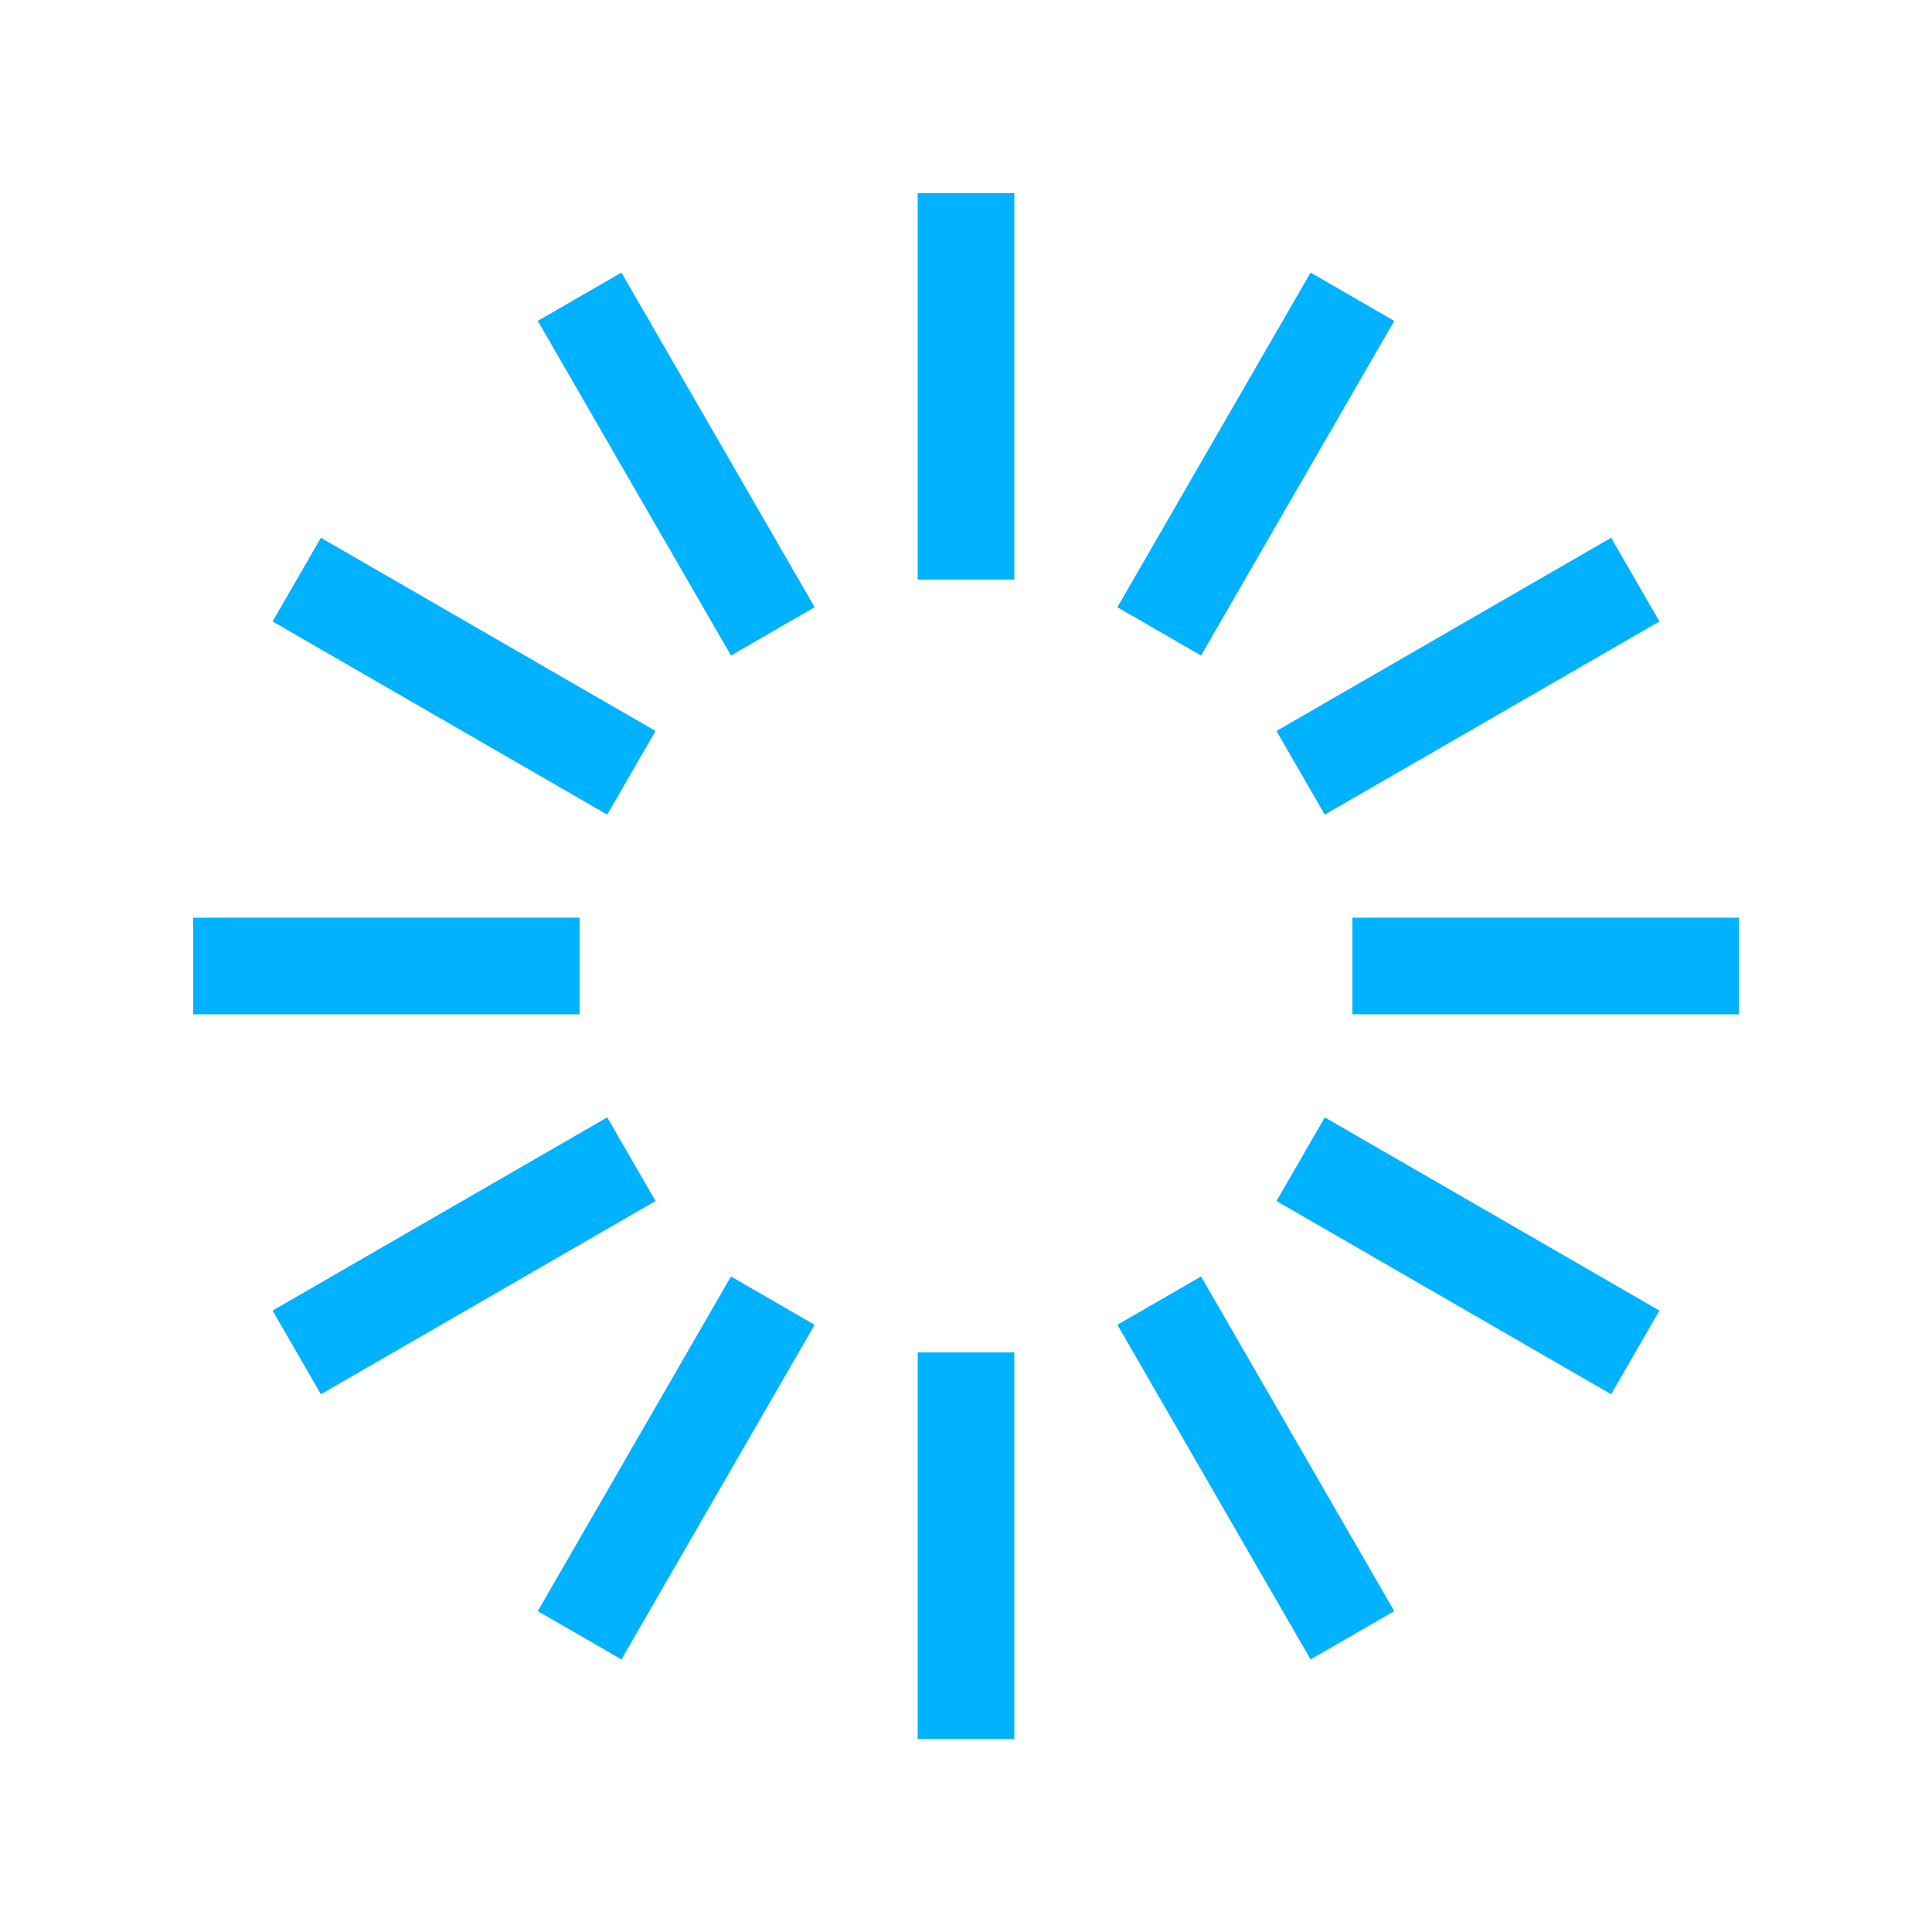 <svg width='100px' height='100px' xmlns="http://www.w3.org/2000/svg" viewBox="0 0 100 100" preserveAspectRatio="xMidYMid" class="uil-default"><rect x="0" y="0" width="100" height="100" fill="none" class="bk"></rect><rect  x='47.5' y='40' width='5' height='20' rx='0' ry='0' fill='#00b2ff' transform='rotate(0 50 50) translate(0 -30)'>  <animate attributeName='opacity' from='1' to='0' dur='0.8s' begin='0s' repeatCount='indefinite'/></rect><rect  x='47.5' y='40' width='5' height='20' rx='0' ry='0' fill='#00b2ff' transform='rotate(30 50 50) translate(0 -30)'>  <animate attributeName='opacity' from='1' to='0' dur='0.8s' begin='0.067s' repeatCount='indefinite'/></rect><rect  x='47.5' y='40' width='5' height='20' rx='0' ry='0' fill='#00b2ff' transform='rotate(60 50 50) translate(0 -30)'>  <animate attributeName='opacity' from='1' to='0' dur='0.8s' begin='0.133s' repeatCount='indefinite'/></rect><rect  x='47.5' y='40' width='5' height='20' rx='0' ry='0' fill='#00b2ff' transform='rotate(90 50 50) translate(0 -30)'>  <animate attributeName='opacity' from='1' to='0' dur='0.8s' begin='0.2s' repeatCount='indefinite'/></rect><rect  x='47.5' y='40' width='5' height='20' rx='0' ry='0' fill='#00b2ff' transform='rotate(120 50 50) translate(0 -30)'>  <animate attributeName='opacity' from='1' to='0' dur='0.8s' begin='0.267s' repeatCount='indefinite'/></rect><rect  x='47.5' y='40' width='5' height='20' rx='0' ry='0' fill='#00b2ff' transform='rotate(150 50 50) translate(0 -30)'>  <animate attributeName='opacity' from='1' to='0' dur='0.8s' begin='0.333s' repeatCount='indefinite'/></rect><rect  x='47.5' y='40' width='5' height='20' rx='0' ry='0' fill='#00b2ff' transform='rotate(180 50 50) translate(0 -30)'>  <animate attributeName='opacity' from='1' to='0' dur='0.8s' begin='0.4s' repeatCount='indefinite'/></rect><rect  x='47.5' y='40' width='5' height='20' rx='0' ry='0' fill='#00b2ff' transform='rotate(210 50 50) translate(0 -30)'>  <animate attributeName='opacity' from='1' to='0' dur='0.8s' begin='0.467s' repeatCount='indefinite'/></rect><rect  x='47.5' y='40' width='5' height='20' rx='0' ry='0' fill='#00b2ff' transform='rotate(240 50 50) translate(0 -30)'>  <animate attributeName='opacity' from='1' to='0' dur='0.8s' begin='0.533s' repeatCount='indefinite'/></rect><rect  x='47.5' y='40' width='5' height='20' rx='0' ry='0' fill='#00b2ff' transform='rotate(270 50 50) translate(0 -30)'>  <animate attributeName='opacity' from='1' to='0' dur='0.8s' begin='0.6s' repeatCount='indefinite'/></rect><rect  x='47.5' y='40' width='5' height='20' rx='0' ry='0' fill='#00b2ff' transform='rotate(300 50 50) translate(0 -30)'>  <animate attributeName='opacity' from='1' to='0' dur='0.8s' begin='0.667s' repeatCount='indefinite'/></rect><rect  x='47.5' y='40' width='5' height='20' rx='0' ry='0' fill='#00b2ff' transform='rotate(330 50 50) translate(0 -30)'>  <animate attributeName='opacity' from='1' to='0' dur='0.8s' begin='0.733s' repeatCount='indefinite'/></rect></svg>